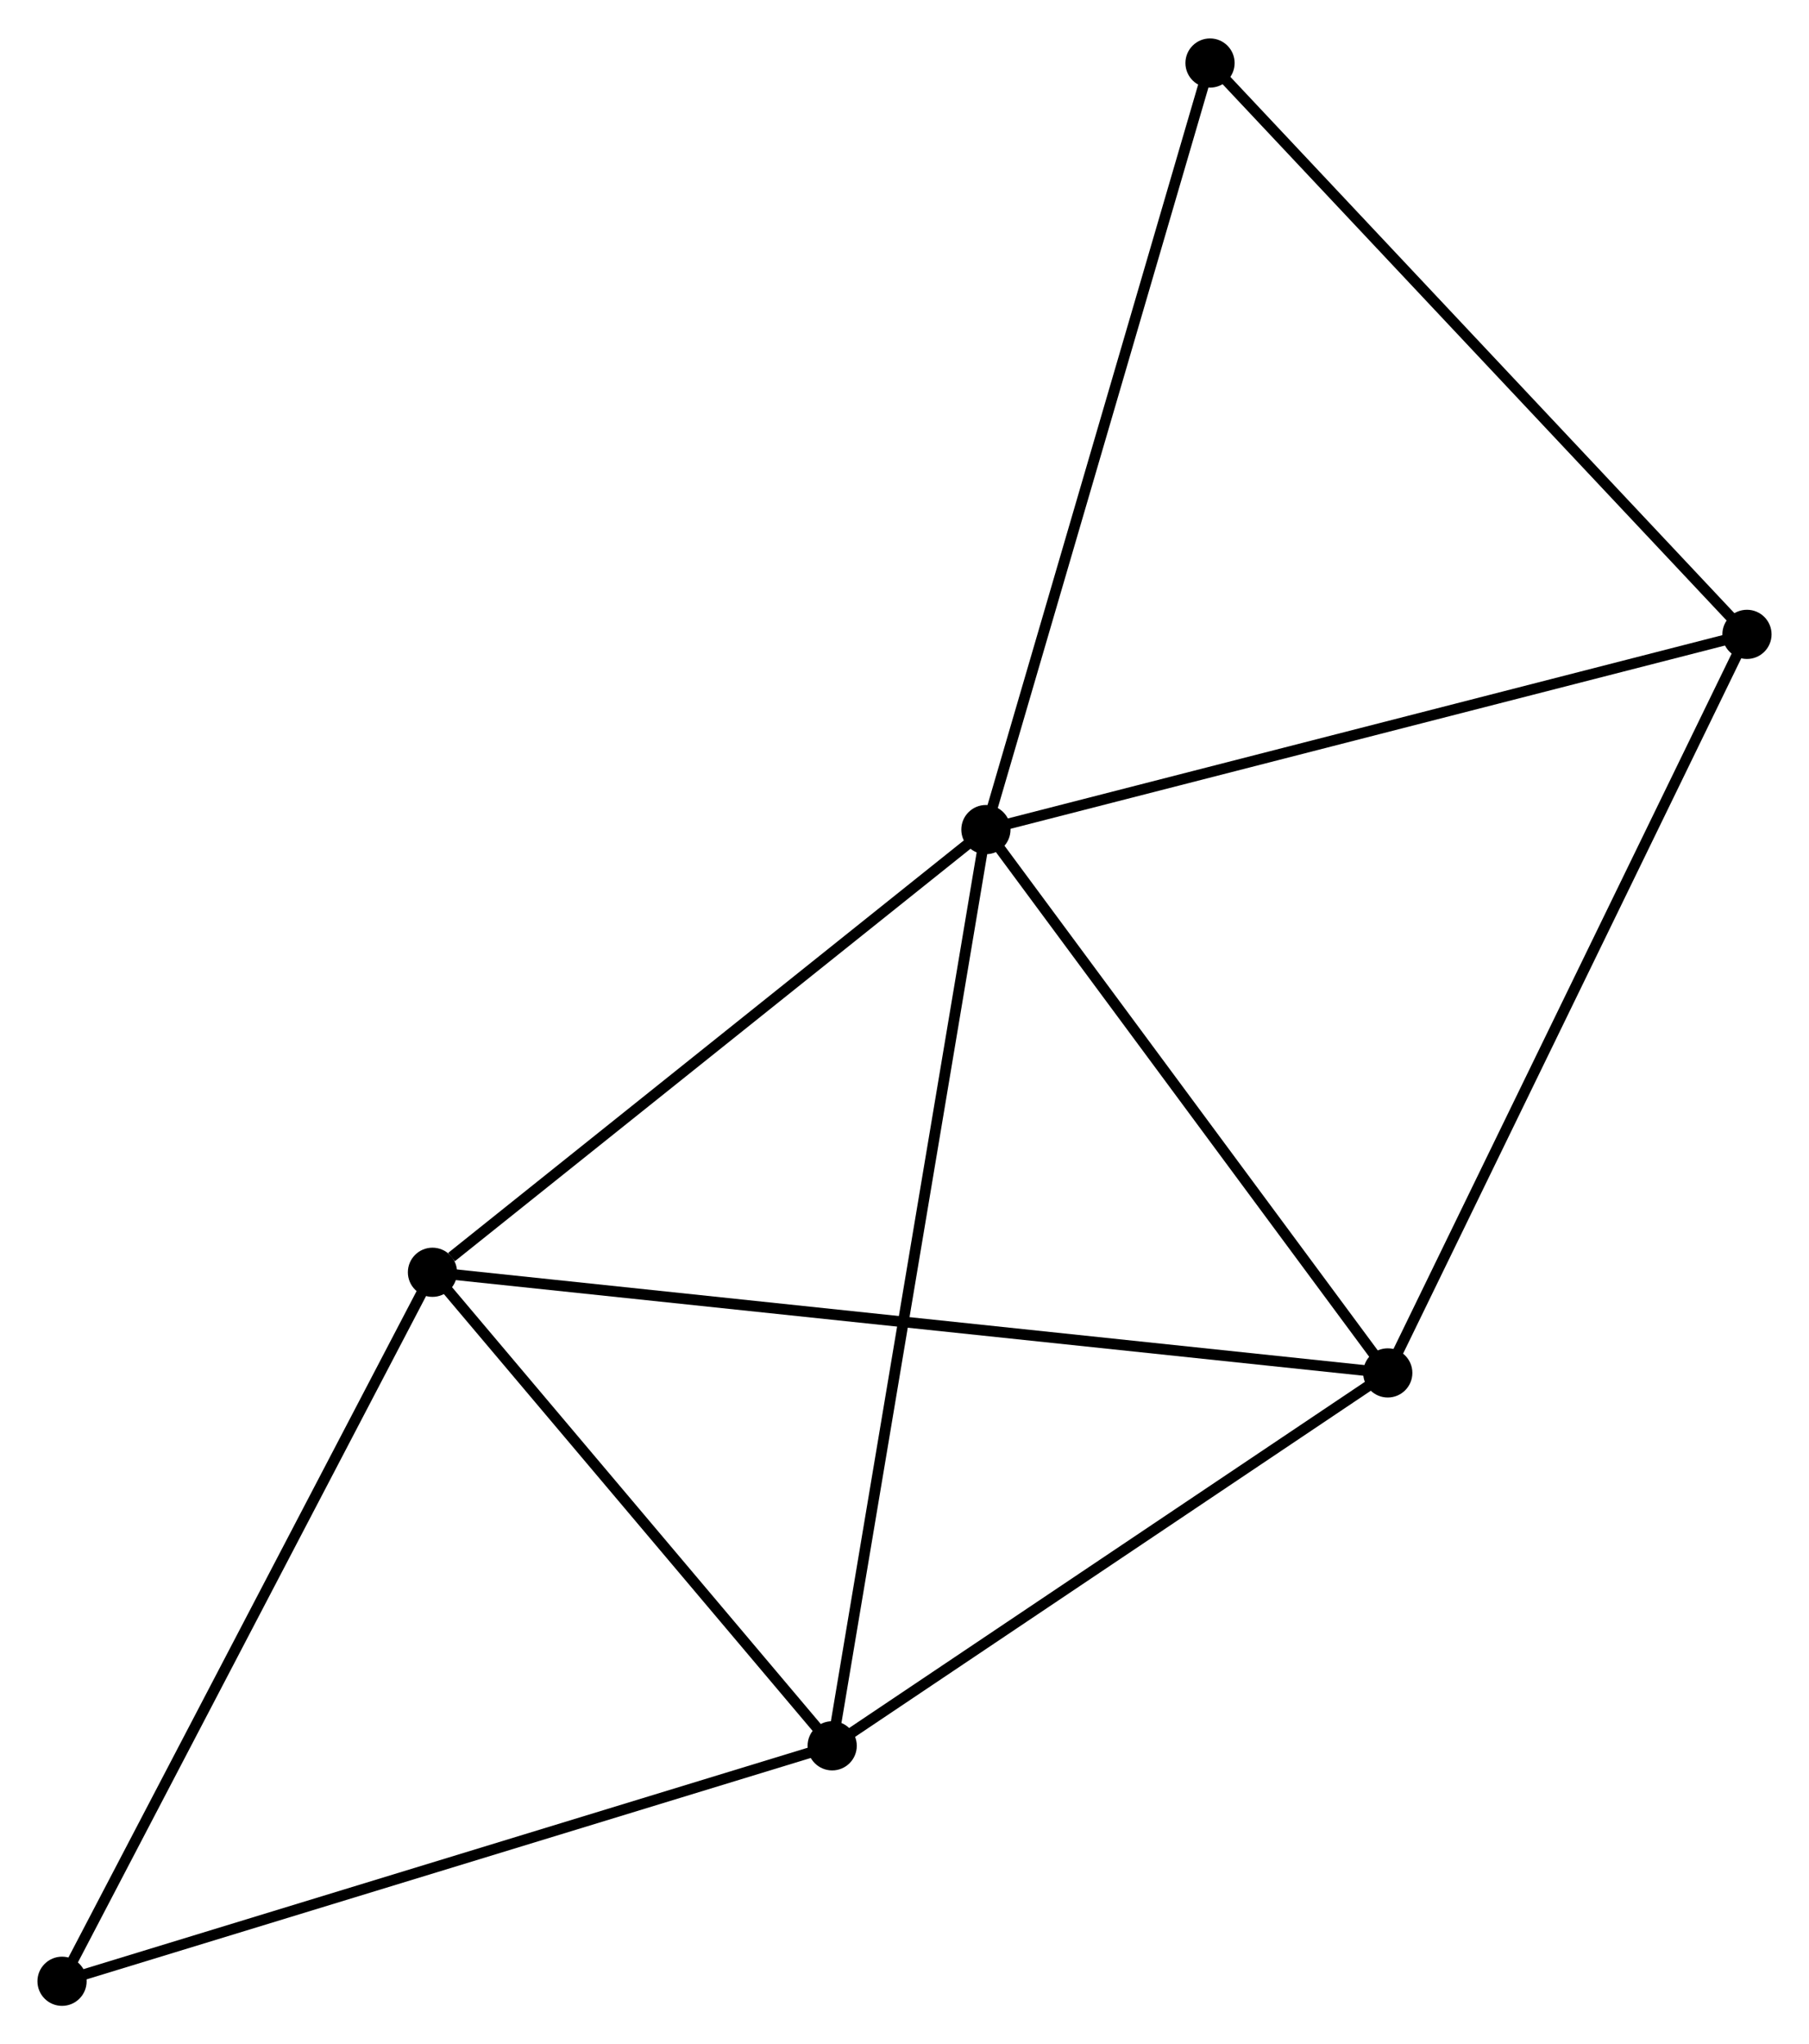 <?xml version="1.0" encoding="UTF-8" standalone="no"?>
<!DOCTYPE svg PUBLIC "-//W3C//DTD SVG 1.1//EN"
 "http://www.w3.org/Graphics/SVG/1.1/DTD/svg11.dtd">
<!-- Generated by graphviz version 2.36.0 (20140111.2315)
 -->
<!-- Title: %3 Pages: 1 -->
<svg width="169pt" height="191pt"
 viewBox="0.00 0.00 169.12 190.95" xmlns="http://www.w3.org/2000/svg" xmlns:xlink="http://www.w3.org/1999/xlink">
<g id="graph0" class="graph" transform="scale(1 1) rotate(0) translate(4 186.948)">
<title>%3</title>
<!-- 0 -->
<g id="node1" class="node"><title>0</title>
<ellipse fill="black" stroke="black" cx="88.171" cy="-109.477" rx="1.8" ry="1.8"/>
</g>
<!-- 1 -->
<g id="node2" class="node"><title>1</title>
<ellipse fill="black" stroke="black" cx="125.74" cy="-58.679" rx="1.8" ry="1.8"/>
</g>
<!-- 0&#45;&#45;1 -->
<g id="edge1" class="edge"><title>0&#45;&#45;1</title>
<path fill="none" stroke="black" d="M89.421,-107.787C95.125,-100.075 118.654,-68.26 124.447,-60.427"/>
</g>
<!-- 2 -->
<g id="node3" class="node"><title>2</title>
<ellipse fill="black" stroke="black" cx="73.799" cy="-23.814" rx="1.8" ry="1.8"/>
</g>
<!-- 0&#45;&#45;2 -->
<g id="edge2" class="edge"><title>0&#45;&#45;2</title>
<path fill="none" stroke="black" d="M87.871,-107.688C86,-96.54 75.963,-36.713 74.098,-25.593"/>
</g>
<!-- 3 -->
<g id="node4" class="node"><title>3</title>
<ellipse fill="black" stroke="black" cx="36.431" cy="-68.088" rx="1.8" ry="1.8"/>
</g>
<!-- 0&#45;&#45;3 -->
<g id="edge3" class="edge"><title>0&#45;&#45;3</title>
<path fill="none" stroke="black" d="M86.449,-108.1C78.594,-101.816 46.19,-75.895 38.212,-69.513"/>
</g>
<!-- 4 -->
<g id="node5" class="node"><title>4</title>
<ellipse fill="black" stroke="black" cx="159.32" cy="-127.73" rx="1.8" ry="1.8"/>
</g>
<!-- 0&#45;&#45;4 -->
<g id="edge4" class="edge"><title>0&#45;&#45;4</title>
<path fill="none" stroke="black" d="M89.93,-109.928C99.688,-112.432 147.106,-124.597 157.362,-127.228"/>
</g>
<!-- 6 -->
<g id="node6" class="node"><title>6</title>
<ellipse fill="black" stroke="black" cx="109.123" cy="-181.148" rx="1.8" ry="1.8"/>
</g>
<!-- 0&#45;&#45;6 -->
<g id="edge5" class="edge"><title>0&#45;&#45;6</title>
<path fill="none" stroke="black" d="M88.689,-111.249C91.562,-121.078 105.526,-168.844 108.546,-179.175"/>
</g>
<!-- 1&#45;&#45;2 -->
<g id="edge6" class="edge"><title>1&#45;&#45;2</title>
<path fill="none" stroke="black" d="M124.012,-57.519C116.126,-52.225 83.597,-30.39 75.587,-25.014"/>
</g>
<!-- 1&#45;&#45;3 -->
<g id="edge7" class="edge"><title>1&#45;&#45;3</title>
<path fill="none" stroke="black" d="M123.875,-58.875C112.252,-60.1 49.879,-66.671 38.286,-67.893"/>
</g>
<!-- 1&#45;&#45;4 -->
<g id="edge8" class="edge"><title>1&#45;&#45;4</title>
<path fill="none" stroke="black" d="M126.57,-60.386C131.176,-69.856 153.556,-115.876 158.396,-125.829"/>
</g>
<!-- 2&#45;&#45;3 -->
<g id="edge9" class="edge"><title>2&#45;&#45;3</title>
<path fill="none" stroke="black" d="M72.556,-25.287C66.883,-32.009 43.48,-59.737 37.718,-66.564"/>
</g>
<!-- 5 -->
<g id="node7" class="node"><title>5</title>
<ellipse fill="black" stroke="black" cx="1.8" cy="-1.8" rx="1.8" ry="1.8"/>
</g>
<!-- 2&#45;&#45;5 -->
<g id="edge10" class="edge"><title>2&#45;&#45;5</title>
<path fill="none" stroke="black" d="M72.02,-23.27C62.145,-20.251 14.16,-5.579 3.782,-2.406"/>
</g>
<!-- 3&#45;&#45;5 -->
<g id="edge11" class="edge"><title>3&#45;&#45;5</title>
<path fill="none" stroke="black" d="M35.575,-66.45C30.826,-57.358 7.745,-13.18 2.753,-3.625"/>
</g>
<!-- 4&#45;&#45;6 -->
<g id="edge12" class="edge"><title>4&#45;&#45;6</title>
<path fill="none" stroke="black" d="M158.08,-129.051C151.195,-136.377 117.741,-171.978 110.505,-179.678"/>
</g>
</g>
</svg>
